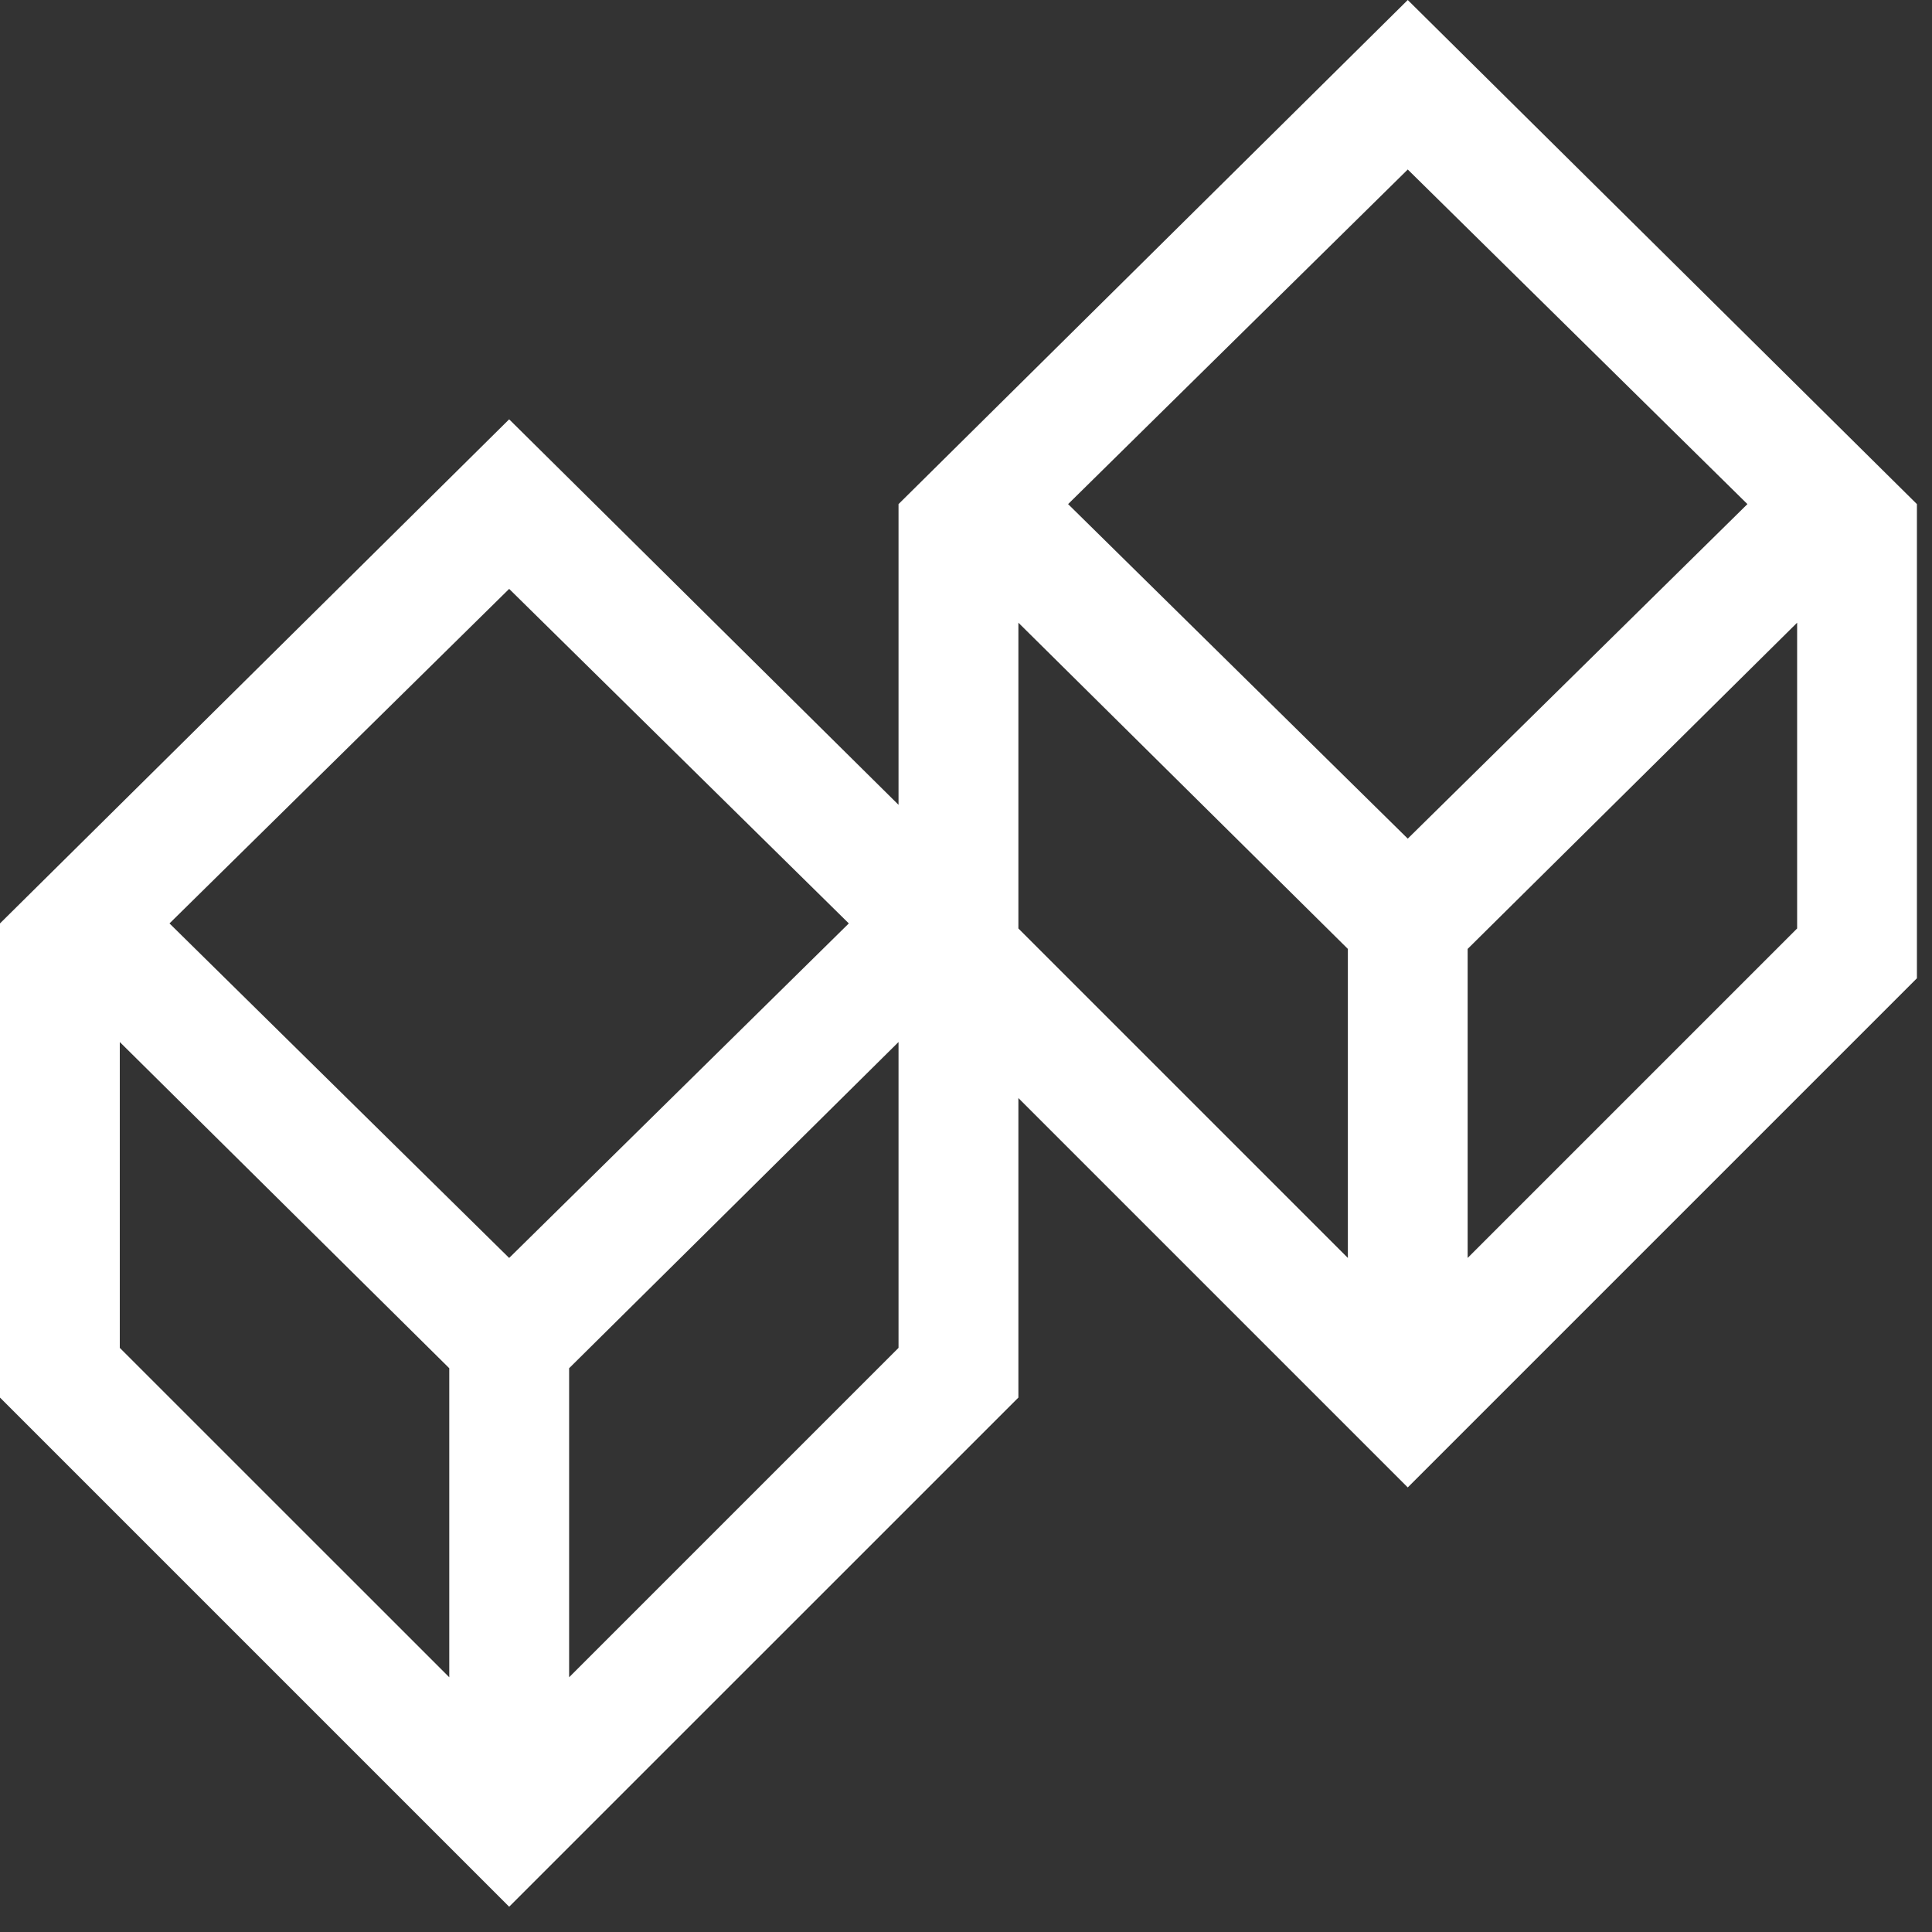 <svg width="26" height="26" viewBox="0 0 26 26" fill="none" xmlns="http://www.w3.org/2000/svg">
<rect x="0" y="0" width="26" height="26" fill="#333333" stroke="none"/>
<path d="M25.797 6.784L18.945 0L12.092 6.784V10.831L6.852 5.643L0 12.427V18.808L6.852 25.66L13.705 18.808V14.777L18.945 20.017L25.797 13.165V6.784ZM18.945 2.281L23.516 6.784L18.945 11.286L14.374 6.784L18.945 2.281ZM6.852 7.925L11.423 12.427L6.852 16.929L2.281 12.427L6.852 7.925ZM1.612 14.023L6.046 18.413V22.572L1.612 18.139V14.023ZM7.659 22.572V18.413L12.092 14.023V18.139L7.659 22.572ZM13.705 12.427V8.38L18.139 12.77V16.929L13.705 12.495V12.427ZM24.185 12.495L19.751 16.929V12.77L24.185 8.38V12.495Z" fill="white"/>
</svg>
